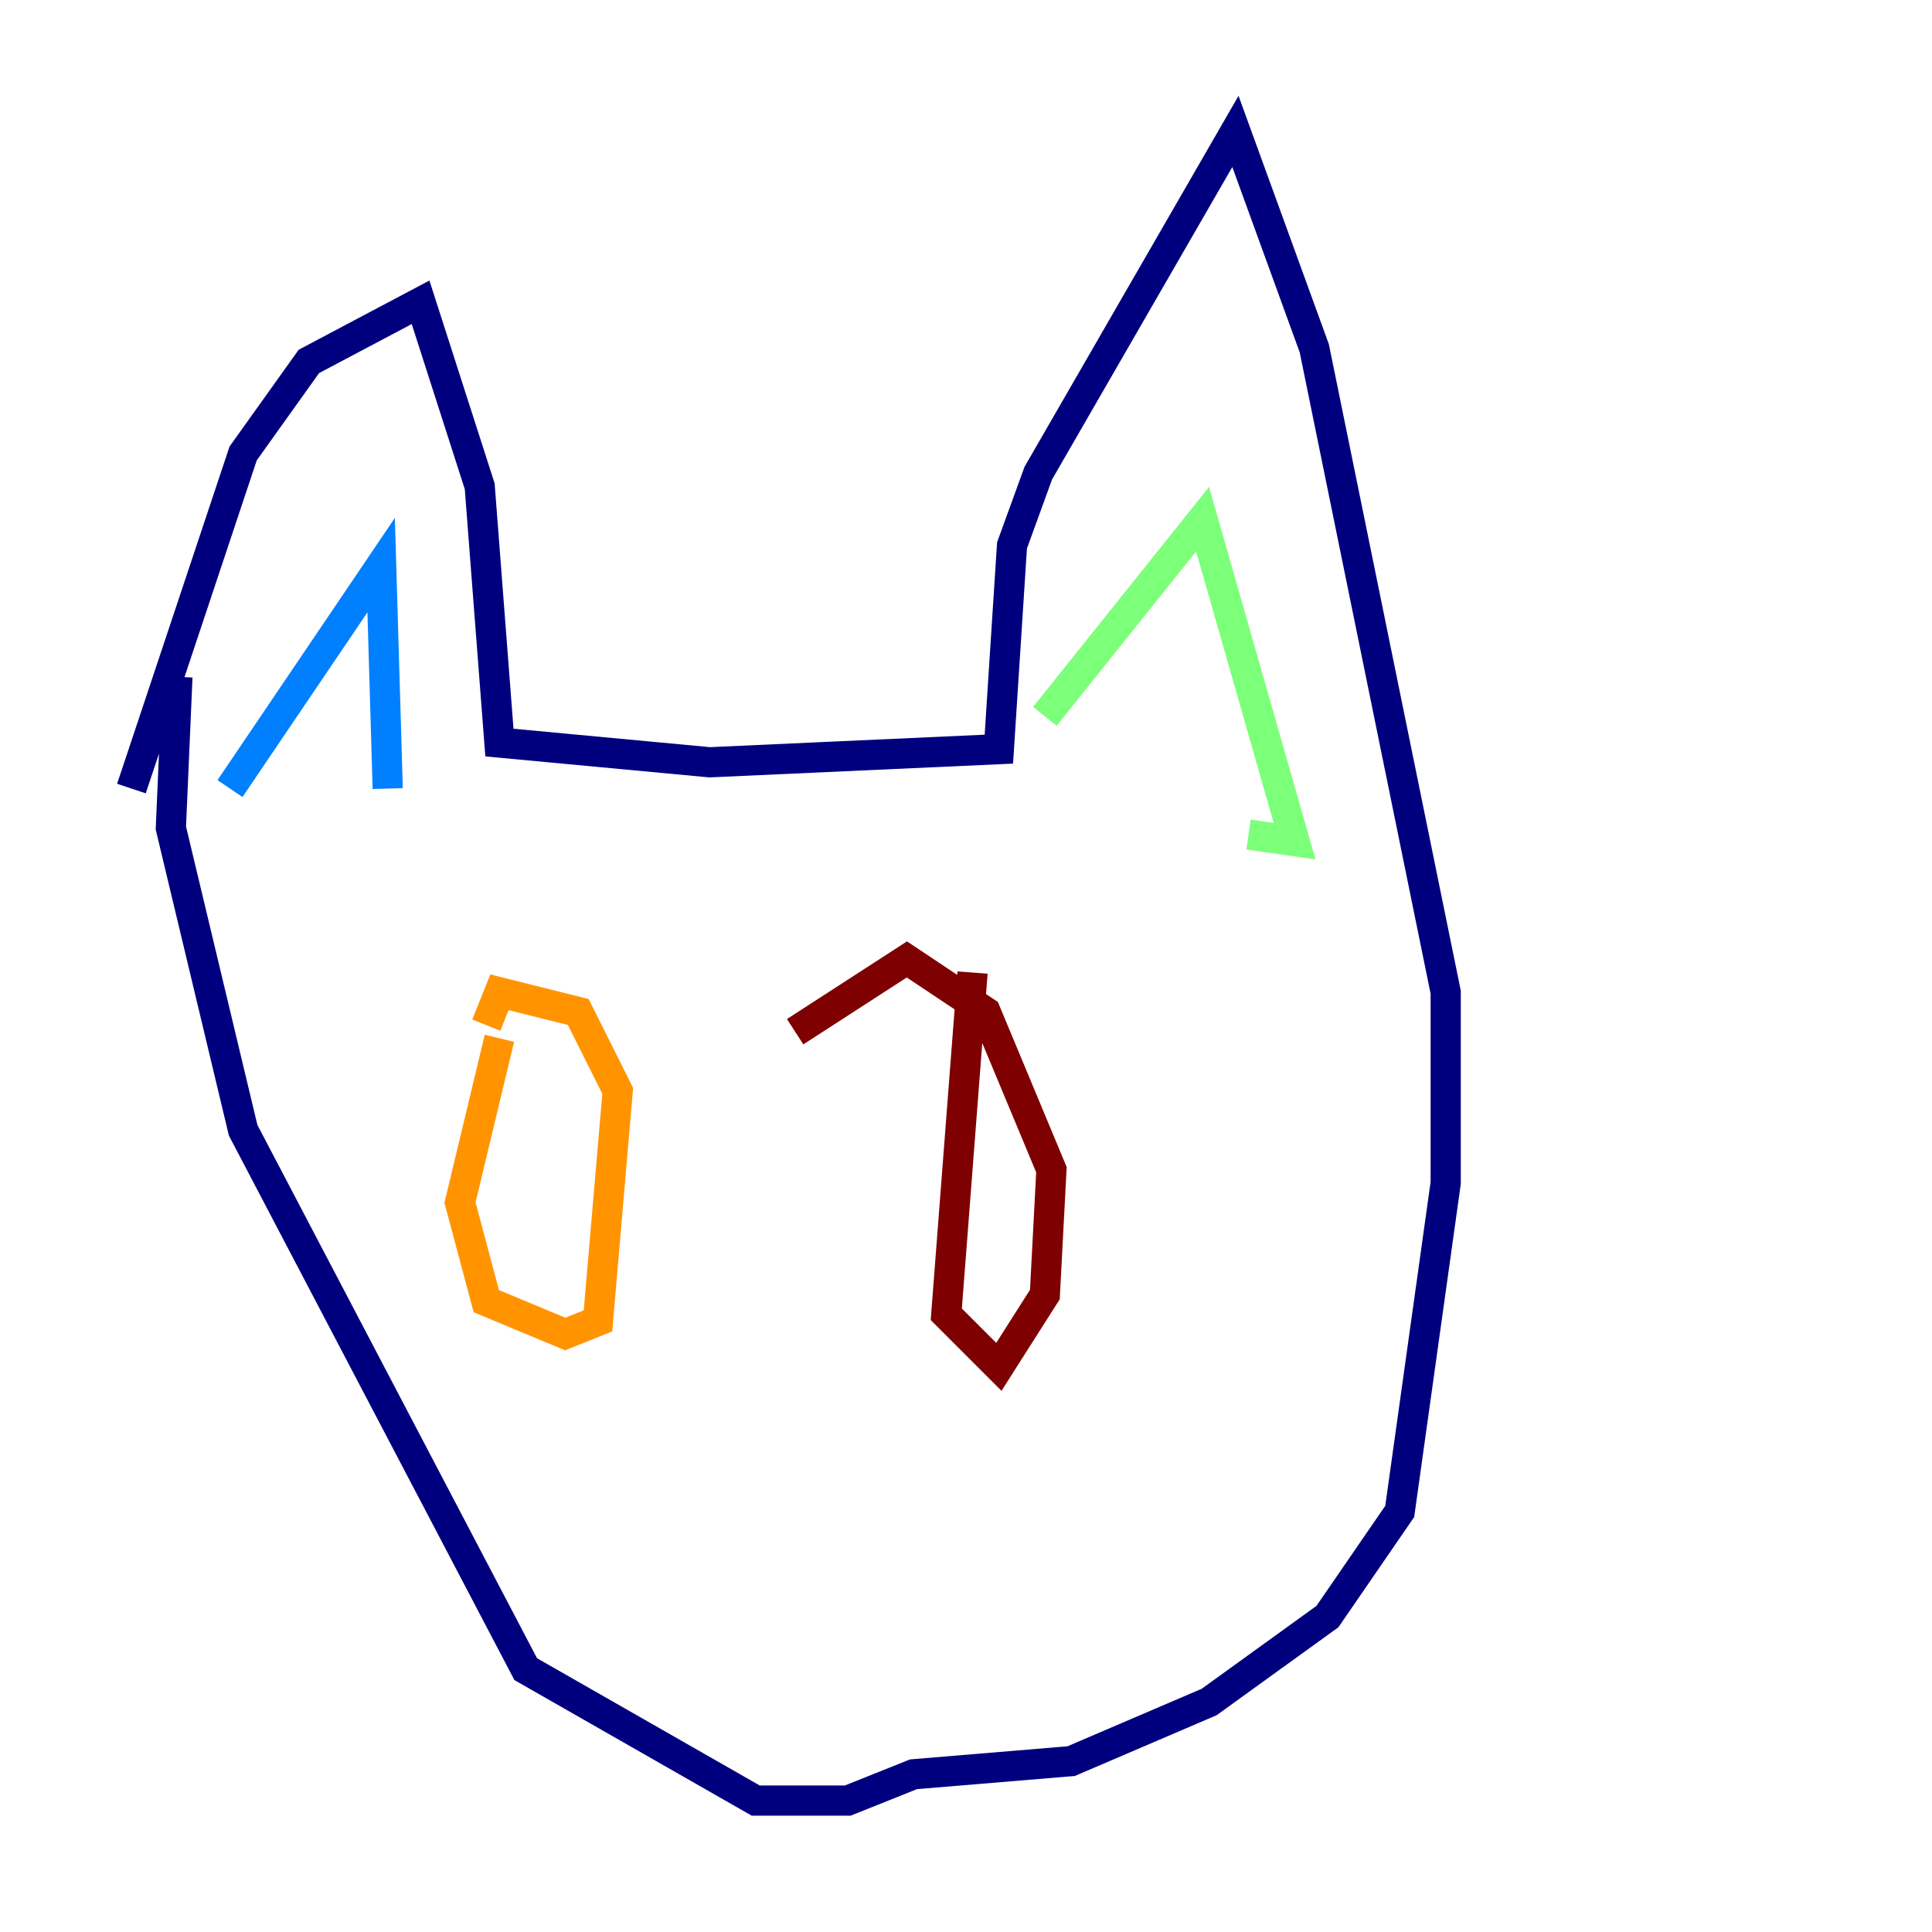 <?xml version="1.0" encoding="utf-8" ?>
<svg baseProfile="tiny" height="128" version="1.2" viewBox="0,0,128,128" width="128" xmlns="http://www.w3.org/2000/svg" xmlns:ev="http://www.w3.org/2001/xml-events" xmlns:xlink="http://www.w3.org/1999/xlink"><defs /><polyline fill="none" points="8.707,52.245 16.109,30.041 20.463,23.946 27.864,20.027 31.782,32.218 33.088,49.197 47.02,50.503 66.177,49.633 67.048,36.136 68.789,31.347 81.85,8.707 87.075,23.075 95.782,65.742 95.782,78.367 92.735,100.136 87.946,107.102 80.109,112.762 70.966,116.68 60.517,117.551 56.163,119.293 50.068,119.293 34.83,110.585 16.109,74.884 11.32,54.857 11.755,44.843" stroke="#00007f" stroke-width="2" /><polyline fill="none" points="15.238,52.245 25.252,37.442 25.687,52.245" stroke="#0080ff" stroke-width="2" /><polyline fill="none" points="69.225,47.456 79.674,34.395 85.769,55.728 82.721,55.292" stroke="#7cff79" stroke-width="2" /><polyline fill="none" points="33.088,68.789 30.476,79.674 32.218,86.204 37.442,88.381 39.619,87.51 40.925,72.272 38.313,67.048 33.088,65.742 32.218,67.918" stroke="#ff9400" stroke-width="2" /><polyline fill="none" points="64.435,64.435 62.694,87.075 66.177,90.558 69.225,85.769 69.66,77.497 65.306,67.048 60.082,63.565 52.68,68.354" stroke="#7f0000" stroke-width="2" /></svg>